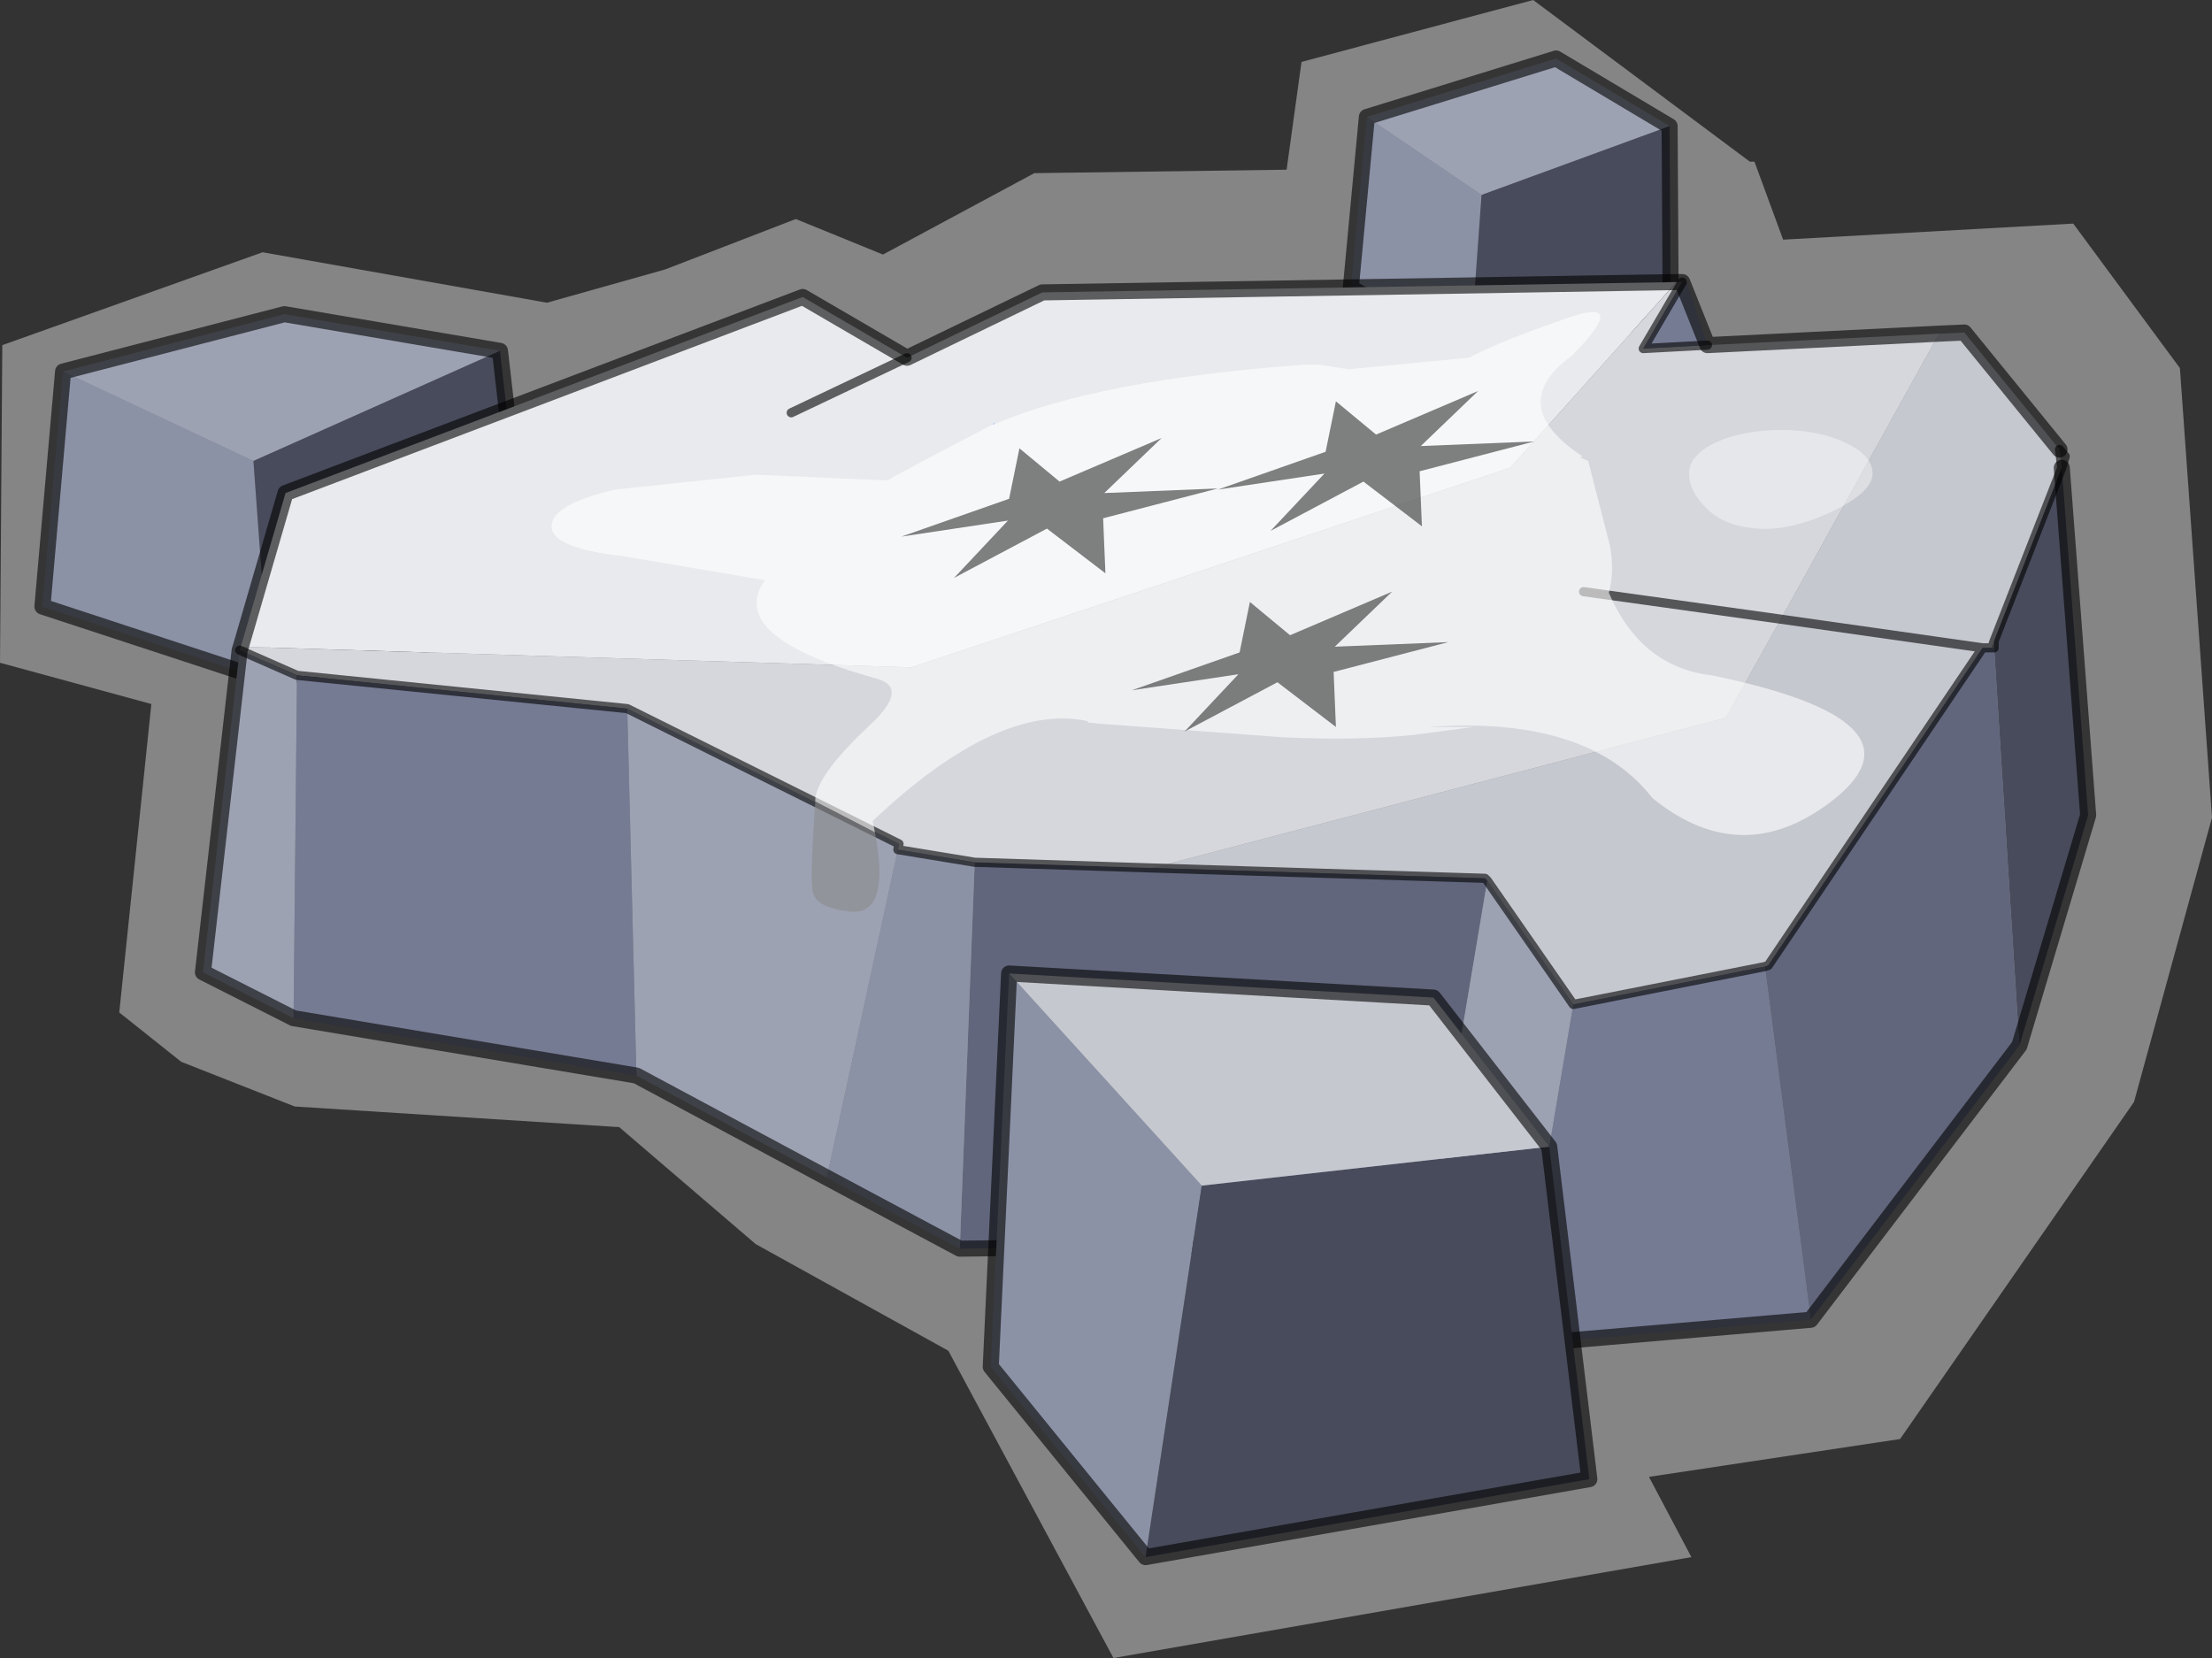 <?xml version="1.0" encoding="UTF-8" standalone="no"?>
<svg xmlns:xlink="http://www.w3.org/1999/xlink" height="72.3px" width="96.45px" xmlns="http://www.w3.org/2000/svg">
  <rect width="100%" height="100%" fill="#333333" stroke="none"/>
  <g transform="matrix(1.0, 0.0, 0.0, 1.0, -226.75, -164.3)">
    <path d="M319.8 212.35 L309.6 227.05 298.65 228.7 300.5 232.2 275.3 236.6 268.1 223.2 259.7 218.55 253.75 213.45 239.6 212.55 234.65 210.6 231.95 208.45 233.35 195.0 226.75 193.2 226.85 179.35 238.2 175.3 250.6 177.5 255.75 176.05 261.45 173.85 265.25 175.4 271.85 171.85 282.85 171.7 283.5 167.0 293.6 164.3 303.05 171.35 303.25 171.35 304.5 174.75 317.15 174.05 321.8 180.35 323.2 199.95 319.8 212.35" fill="#ffffff" fill-opacity="0.4" fill-rule="evenodd" stroke="none"/>
    <path d="M286.35 169.4 L294.6 166.85 299.55 169.8 291.35 172.8 286.35 169.4" fill="#9da2b3" fill-rule="evenodd" stroke="none"/>
    <path d="M286.35 169.4 L291.35 172.8 290.85 179.75 285.65 176.85 286.35 169.4" fill="#8c92a6" fill-rule="evenodd" stroke="none"/>
    <path d="M291.35 172.8 L299.55 169.8 299.6 178.15 290.85 179.75 291.35 172.8" fill="#484b5b" fill-rule="evenodd" stroke="none"/>
    <path d="M299.55 169.8 L294.6 166.85 286.35 169.4 285.65 176.85 290.85 179.75 299.6 178.15 299.55 169.8 Z" fill="none" stroke="#000000" stroke-linecap="round" stroke-linejoin="round" stroke-opacity="0.6" stroke-width="0.7"/>
    <path d="M229.5 180.5 L239.15 178.0 248.55 179.6 237.8 184.4 229.5 180.5" fill="#9da2b3" fill-rule="evenodd" stroke="none"/>
    <path d="M238.5 194.0 L228.6 190.75 229.5 180.5 237.8 184.4 238.5 194.0" fill="#8c92a6" fill-rule="evenodd" stroke="none"/>
    <path d="M248.55 179.6 L249.9 191.35 238.5 194.0 237.8 184.4 248.55 179.6" fill="#484b5b" fill-rule="evenodd" stroke="none"/>
    <path d="M248.55 179.6 L249.9 191.35 238.5 194.0 228.6 190.75 229.5 180.5 239.15 178.0 248.55 179.6 Z" fill="none" stroke="#000000" stroke-linecap="round" stroke-linejoin="round" stroke-opacity="0.6" stroke-width="0.7"/>
    <path d="M316.55 183.9 L316.65 184.7 313.7 192.25 313.6 192.55 313.2 192.55 304.4 191.3 313.2 192.55 303.85 206.4 303.7 206.45 295.35 208.1 291.6 202.7 291.5 202.6 277.0 202.15 302.0 195.6 304.4 191.3 311.3 178.85 312.4 178.8 316.55 183.9" fill="#c5c8cf" fill-rule="evenodd" stroke="none"/>
    <path d="M313.7 192.25 L316.65 184.7 317.8 199.85 314.8 209.9 313.7 192.55 313.7 192.25" fill="#484b5b" fill-rule="evenodd" stroke="none"/>
    <path d="M313.2 192.55 L313.6 192.55 313.7 192.55 314.8 209.9 305.7 221.85 303.7 206.45 303.85 206.4 313.2 192.55 M288.95 218.5 L268.6 218.75 269.25 201.9 277.0 202.15 291.5 202.6 291.6 202.7 288.95 218.5" fill="#61667c" fill-rule="evenodd" stroke="none"/>
    <path d="M237.25 192.5 L239.2 185.8 261.75 177.25 266.3 179.9 272.2 177.05 299.85 176.6 292.6 184.7 266.5 193.4 237.25 192.5 M261.25 182.3 L266.3 179.9 261.25 182.3" fill="#e9eaed" fill-rule="evenodd" stroke="none"/>
    <path d="M311.3 178.85 L304.4 191.3 302.0 195.6 277.0 202.15 269.25 201.9 265.9 201.35 265.95 201.1 254.1 195.2 239.7 193.75 237.2 192.65 237.25 192.5 266.5 193.4 292.6 184.7 299.85 176.6 300.1 176.6 298.4 179.5 301.2 179.35 311.3 178.85 M295.8 190.1 L304.4 191.3 295.8 190.1" fill="#d5d7dd" fill-rule="evenodd" stroke="none"/>
    <path d="M292.85 222.95 L288.95 218.5 291.6 202.7 295.35 208.1 292.85 222.95 M262.8 215.65 L254.5 211.2 254.1 195.2 265.95 201.1 265.9 201.35 262.8 215.65 M239.55 208.7 L235.6 206.7 237.2 192.65 239.7 193.75 239.55 208.7" fill="#9da2b3" fill-rule="evenodd" stroke="none"/>
    <path d="M268.6 218.75 L262.8 215.65 265.9 201.35 269.25 201.9 268.6 218.75" fill="#8c92a6" fill-rule="evenodd" stroke="none"/>
    <path d="M305.7 221.85 L292.85 222.95 295.35 208.1 303.7 206.45 305.7 221.85 M254.5 211.2 L239.55 208.7 239.7 193.75 254.1 195.2 254.5 211.2 M300.1 176.6 L300.3 176.6 301.2 179.35 300.1 176.6 301.2 179.35 298.4 179.5 300.1 176.6" fill="#757b93" fill-rule="evenodd" stroke="none"/>
    <path d="M316.55 183.9 L316.65 184.7 316.8 184.2 316.55 183.9 M304.4 191.3 L313.2 192.55 313.6 192.55 313.7 192.25 316.65 184.7 M313.7 192.55 L313.7 192.25 M266.3 179.9 L261.25 182.3 M237.2 192.65 L239.7 193.75 254.1 195.2 265.95 201.1 265.9 201.35 269.25 201.9 277.0 202.15 291.5 202.6 291.6 202.7 295.35 208.1 303.7 206.45 303.85 206.4 313.2 192.55 M304.4 191.3 L295.8 190.1 M300.1 176.6 L298.4 179.5 301.2 179.35" fill="none" stroke="#000000" stroke-linecap="round" stroke-linejoin="round" stroke-opacity="0.6" stroke-width="0.4"/>
    <path d="M316.55 183.9 L312.4 178.8 311.3 178.85 301.2 179.35 300.1 176.6 299.85 176.6 272.2 177.05 266.3 179.9 261.75 177.25 239.2 185.8 237.25 192.5 237.2 192.65 235.6 206.7 239.55 208.7 254.5 211.2 262.8 215.65 268.6 218.75 288.95 218.5 292.85 222.95 305.7 221.85 314.8 209.9 317.8 199.85 316.65 184.7" fill="none" stroke="#000000" stroke-linecap="round" stroke-linejoin="round" stroke-opacity="0.6" stroke-width="0.7"/>
    <path d="M270.75 206.75 L279.15 216.0 276.7 232.2 269.95 223.9 270.75 206.75" fill="#8c92a6" fill-rule="evenodd" stroke="none"/>
    <path d="M279.15 216.0 L294.3 214.3 296.05 228.8 276.7 232.2 279.15 216.0" fill="#484b5b" fill-rule="evenodd" stroke="none"/>
    <path d="M279.15 216.0 L270.75 206.75 289.25 207.8 294.3 214.3 279.15 216.0" fill="#c5c8cf" fill-rule="evenodd" stroke="none"/>
    <path d="M294.3 214.3 L289.25 207.8 270.75 206.75 269.95 223.9 276.7 232.2 296.05 228.8 294.3 214.3 Z" fill="none" stroke="#000000" stroke-linecap="round" stroke-linejoin="round" stroke-opacity="0.6" stroke-width="0.7"/>
    <path d="M270.1 182.8 L270.05 182.8 270.1 182.75 270.1 182.8" fill="#097dff" fill-rule="evenodd" stroke="none"/>
    <path d="M270.1 182.8 Q274.65 180.85 283.65 180.2 L284.25 180.2 285.55 180.4 290.8 179.9 Q292.1 179.2 295.0 178.2 297.9 177.15 295.3 179.8 292.35 181.95 295.75 184.2 L295.65 184.25 296.0 184.4 296.95 188.1 Q297.15 189.25 296.9 190.15 298.3 193.4 301.4 193.75 310.85 195.7 306.85 199.05 302.8 202.35 298.8 199.1 296.0 195.5 289.05 196.0 L291.0 196.0 288.35 196.35 Q285.9 196.6 282.7 196.45 L274.6 195.85 274.15 195.8 274.2 195.75 Q270.3 194.9 264.8 200.1 L264.9 200.6 262.3 199.25 262.3 199.2 262.3 199.1 Q262.45 198.0 264.7 195.9 266.4 194.3 265.0 193.9 L264.65 193.8 Q258.4 192.0 260.1 189.6 L253.9 188.55 Q250.8 188.2 250.8 187.25 250.8 186.3 253.55 185.65 L259.7 185.0 265.45 185.25 Q265.55 185.15 270.05 182.8 L270.1 182.8" fill="#ffffff" fill-opacity="0.6" fill-rule="evenodd" stroke="none"/>
    <path d="M301.55 183.6 Q302.75 183.05 304.4 183.05 306.05 183.05 307.2 183.6 308.4 184.15 308.4 184.95 308.4 185.75 306.65 186.6 304.85 187.45 303.4 187.35 301.95 187.25 301.2 186.5 300.4 185.75 300.4 184.95 300.4 184.15 301.55 183.6" fill="#ffffff" fill-opacity="0.4" fill-rule="evenodd" stroke="none"/>
    <path d="M262.3 199.25 L264.9 200.6 Q265.6 204.25 263.8 204.05 262.4 203.9 262.2 203.25 262.05 202.75 262.3 199.25" fill="#8b8b8b" fill-opacity="0.6" fill-rule="evenodd" stroke="none"/>
    <path d="M270.75 186.05 L271.2 183.85 272.95 185.3 277.4 183.4 274.9 185.8 279.85 185.6 274.85 186.9 274.95 189.3 272.4 187.35 268.35 189.5 270.7 187.0 266.05 187.7 270.75 186.05" fill="#303030" fill-opacity="0.6" fill-rule="evenodd" stroke="none"/>
    <path d="M284.55 184.0 L285.0 181.8 286.75 183.25 291.2 181.35 288.7 183.75 293.65 183.55 288.65 184.85 288.75 187.25 286.2 185.3 282.15 187.45 284.5 184.95 279.85 185.65 284.55 184.0" fill="#303030" fill-opacity="0.6" fill-rule="evenodd" stroke="none"/>
    <path d="M280.8 192.75 L281.25 190.55 283.0 192.0 287.45 190.1 284.95 192.5 289.9 192.3 284.9 193.6 285.0 196.0 282.45 194.05 278.4 196.2 280.75 193.7 276.1 194.4 280.8 192.75" fill="#303030" fill-opacity="0.6" fill-rule="evenodd" stroke="none"/>
  </g>
</svg>

